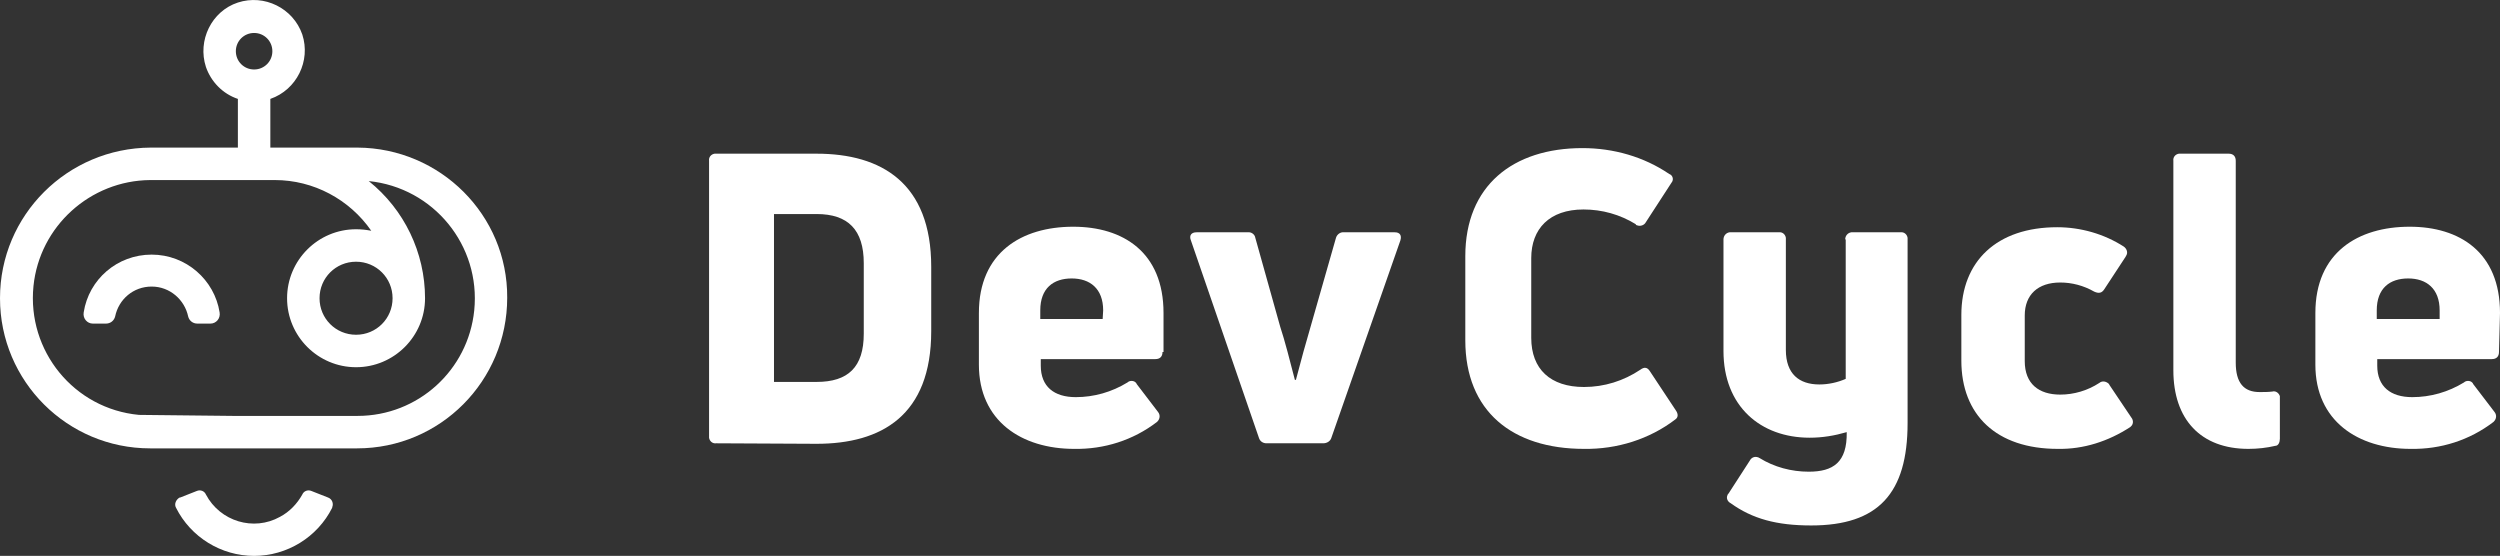 <?xml version="1.0" encoding="utf-8"?>
<!-- Generator: Adobe Illustrator 25.4.1, SVG Export Plug-In . SVG Version: 6.00 Build 0)  -->
<svg version="1.1" id="Logo" xmlns="http://www.w3.org/2000/svg" xmlns:xlink="http://www.w3.org/1999/xlink" x="0px" y="0px"
	 viewBox="0 0 492.9 109.6" style="enable-background:new 0 0 492.9 109.6;" xml:space="preserve">
<rect x="0" y="0" width="492.9" height="109.6" fill="#333333" stroke="none"/>
<style type="text/css">
	.st0{fill:#FFFFFF;}
</style>
<g id="Togglebot">
	<g id="Wordmark">
		<g id="Cycle">
			<path class="st0" d="M492.7,69.4c0,0.9-0.5,1.4-1.4,1.4h-22.6v1.3c0,4.1,2.6,6.2,6.9,6.2c3.6,0,7.1-1,10.2-2.9
				c0.4-0.4,1.2-0.4,1.6,0c0.1,0.1,0.2,0.2,0.2,0.3l4.2,5.5c0.5,0.6,0.4,1.4-0.1,1.9l-0.1,0.1c-4.7,3.6-10.4,5.4-16.3,5.3
				c-10.4,0-18.8-5.5-18.8-16.6V61.7c0-11.9,8.4-17,18.6-17c9.8,0,17.8,5,17.8,17L492.7,69.4z M481,61.2c0-4.3-2.6-6.3-6.2-6.3
				s-6.2,1.9-6.2,6.3v1.7H481V61.2z"/>
			<path class="st0" d="M443.3,88.5c-9.4,0-14.8-5.8-14.8-15.5V31.7c-0.1-0.7,0.4-1.3,1.1-1.4c0.1,0,0.2,0,0.4,0h9.4
				c0.9,0,1.4,0.5,1.4,1.4v39.8c0,4,1.6,5.8,4.7,5.8c0.8,0,1.7,0,2.5-0.1c0.7-0.2,1.3,0.3,1.5,0.9c0,0.1,0,0.3,0,0.4v8
				c0,0.7-0.3,1.4-0.9,1.4C446.9,88.3,445.1,88.5,443.3,88.5z"/>
			<path class="st0" d="M405.7,88.5c-12.1,0-19-6.7-19-17.4v-9c0-10.6,7-17.3,18.9-17.3c4.6,0,9.2,1.3,13.1,3.8
				c0.6,0.4,0.9,1.2,0.5,1.8c0,0.1-0.1,0.1-0.1,0.2l-4.2,6.4c-0.5,0.8-1.1,0.9-2,0.5c-2.1-1.2-4.4-1.8-6.7-1.8c-4.4,0-7,2.4-7,6.5v9
				c0,4.5,2.8,6.6,7,6.6c2.7,0,5.4-0.8,7.7-2.3c0.6-0.5,1.4-0.3,1.9,0.2c0,0.1,0.1,0.1,0.1,0.2l4.3,6.4c0.5,0.6,0.4,1.4-0.1,1.8
				l-0.1,0.1C415.7,87,410.8,88.6,405.7,88.5z"/>
			<path class="st0" d="M363.8,47.2c0-0.7,0.5-1.3,1.2-1.4c0.1,0,0.2,0,0.3,0h9.4c0.7-0.1,1.3,0.4,1.4,1.1c0,0.1,0,0.2,0,0.3v36.2
				c0,13.9-5.8,20.2-19,20.2c-6.8,0-11.6-1.3-15.9-4.4c-0.6-0.3-0.9-1-0.6-1.6c0-0.1,0.1-0.2,0.2-0.3l4.2-6.5c0.3-0.6,1-0.9,1.7-0.6
				c0.1,0,0.1,0.1,0.2,0.1c2.9,1.8,6.3,2.7,9.7,2.7c4.8,0,7.6-1.8,7.5-7.8c-2.4,0.7-4.8,1.1-7.3,1.1c-9.7,0-17-6.2-17-17.1v-22
				c0-0.7,0.5-1.3,1.2-1.4c0.1,0,0.2,0,0.3,0h9.4c0.7-0.1,1.3,0.4,1.4,1.1c0,0.1,0,0.2,0,0.3V69c0,4.7,2.6,6.8,6.6,6.8
				c1.8,0,3.6-0.4,5.2-1.1V47.2H363.8z"/>
			<path class="st0" d="M312.3,88.5c-14.1,0-23.4-7.4-23.4-21.4V50.5c0-13.9,9.4-21.3,23.1-21.3c6.1,0,12.1,1.7,17.1,5.1
				c0.6,0.2,0.9,0.9,0.6,1.5c-0.1,0.1-0.1,0.2-0.2,0.3l-5,7.7c-0.3,0.6-1.1,0.9-1.8,0.6c-0.1,0-0.2-0.1-0.2-0.2
				c-3.1-1.9-6.6-2.9-10.3-2.9c-6.7,0-10.3,3.8-10.3,9.6v15.7c0,6.2,3.8,9.7,10.4,9.7c4,0,7.8-1.2,11.1-3.4c0.8-0.6,1.4-0.5,1.9,0.3
				l5.1,7.7c0.5,0.7,0.5,1.4-0.1,1.8C325.2,86.6,318.8,88.6,312.3,88.5z"/>
		</g>
		<g id="Dev">
			<path class="st0" d="M249.7,87.4c-0.7,0-1.3-0.4-1.5-1.1l-13.4-38.9c-0.4-1,0.1-1.6,1.1-1.6H246c0.7-0.1,1.4,0.4,1.5,1.1
				l4.9,17.5c0.9,2.7,2,7,2.9,10.5h0.2c0.9-3.5,2.1-7.8,2.9-10.5l5-17.5c0.2-0.7,0.9-1.2,1.6-1.1h10c1,0,1.4,0.6,1.1,1.6l-13.6,38.9
				c-0.2,0.7-0.9,1.1-1.6,1.1H249.7z"/>
			<path class="st0" d="M229.2,69.4c0,0.9-0.5,1.4-1.4,1.4h-22.6v1.3c0,4.1,2.6,6.2,6.9,6.2c3.6,0,7.1-1,10.2-2.9
				c0.4-0.4,1.2-0.4,1.6,0c0.1,0.1,0.2,0.2,0.2,0.3l4.2,5.5c0.5,0.6,0.4,1.4-0.1,1.9l-0.1,0.1c-4.7,3.6-10.4,5.4-16.3,5.3
				c-10.4,0-18.8-5.5-18.8-16.6V61.7c0-11.9,8.4-17,18.6-17c9.8,0,17.8,5,17.8,17v7.7H229.2z M217.5,61.2c0-4.3-2.6-6.3-6.2-6.3
				s-6.2,1.9-6.2,6.3v1.7h12.3L217.5,61.2L217.5,61.2z"/>
			<path class="st0" d="M141.2,87.4c-0.7,0.1-1.3-0.4-1.4-1.1c0-0.1,0-0.2,0-0.4V31.7c-0.1-0.7,0.4-1.3,1.1-1.4c0.1,0,0.2,0,0.4,0
				H161c12.8,0,22.6,5.8,22.6,22.3v12.7c0,16.6-9.8,22.2-22.6,22.2L141.2,87.4L141.2,87.4z M152.6,75.3h8.4c6.2,0,9.3-2.9,9.3-9.5
				V51.9c0-6.6-3.1-9.7-9.3-9.7h-8.4V75.3z"/>
		</g>
	</g>
	<path id="Thicker_Togglebot" class="st0" d="M50.1,109.6c-6.5,0-12.5-3.7-15.4-9.5c-0.4-0.7,0-1.6,0.7-2h0.1l3.3-1.3
		c0.7-0.3,1.5,0,1.8,0.7c2.8,5.3,9.4,7.3,14.6,4.4c1.9-1,3.4-2.6,4.4-4.4c0.3-0.7,1.1-1,1.8-0.7l3.3,1.3c0.8,0.3,1.1,1.2,0.8,1.9
		v0.1C62.6,105.9,56.6,109.6,50.1,109.6z M70.5,29.1H53.3v-9.6c5.2-1.8,8-7.5,6.3-12.7c-1.8-5.2-7.5-8-12.7-6.3s-8,7.5-6.3,12.7
		c1,2.9,3.3,5.3,6.3,6.3v9.6H29.7C13.3,29.2,0,42.4,0,58.8s13.3,29.6,29.6,29.6h40.8c16.4,0,29.6-13.3,29.6-29.7
		C100.1,42.4,86.8,29.2,70.5,29.1z M50.1,6.5c2,0,3.6,1.6,3.6,3.6s-1.6,3.6-3.6,3.6s-3.6-1.6-3.6-3.6l0,0
		C46.5,8.1,48.1,6.5,50.1,6.5z M27.4,81.8C14.6,80.6,5.3,69.2,6.6,56.4c1.2-11.8,11.2-20.8,23-20.9h24.6c7.6,0,14.7,3.8,19,10
		c-1-0.2-2-0.3-3-0.3c-7.5,0-13.6,6.1-13.6,13.6s6.1,13.6,13.6,13.6s13.6-6.1,13.6-13.6l0,0c0-9-4.1-17.5-11.1-23.1
		C85.5,37,94.8,48.4,93.5,61.2C92.3,73,82.4,82,70.5,82l0,0H45.9L27.4,81.8z M77.4,58.8c0,4-3.2,7.2-7.2,7.2S63,62.8,63,58.8
		s3.2-7.2,7.2-7.2S77.4,54.8,77.4,58.8z"/>
</g>
<g>
	<path class="st0" d="M41.5,63.8h-2.6c-0.9,0-1.6-0.6-1.8-1.4c-0.7-3.3-3.6-5.9-7.2-5.9s-6.5,2.5-7.2,5.9c-0.2,0.8-0.9,1.4-1.8,1.4
		h-2.6c-1.1,0-2-1-1.8-2.2c1-6.5,6.6-11.4,13.4-11.4s12.4,5,13.4,11.4C43.5,62.8,42.6,63.8,41.5,63.8z"/>
</g>
</svg>
